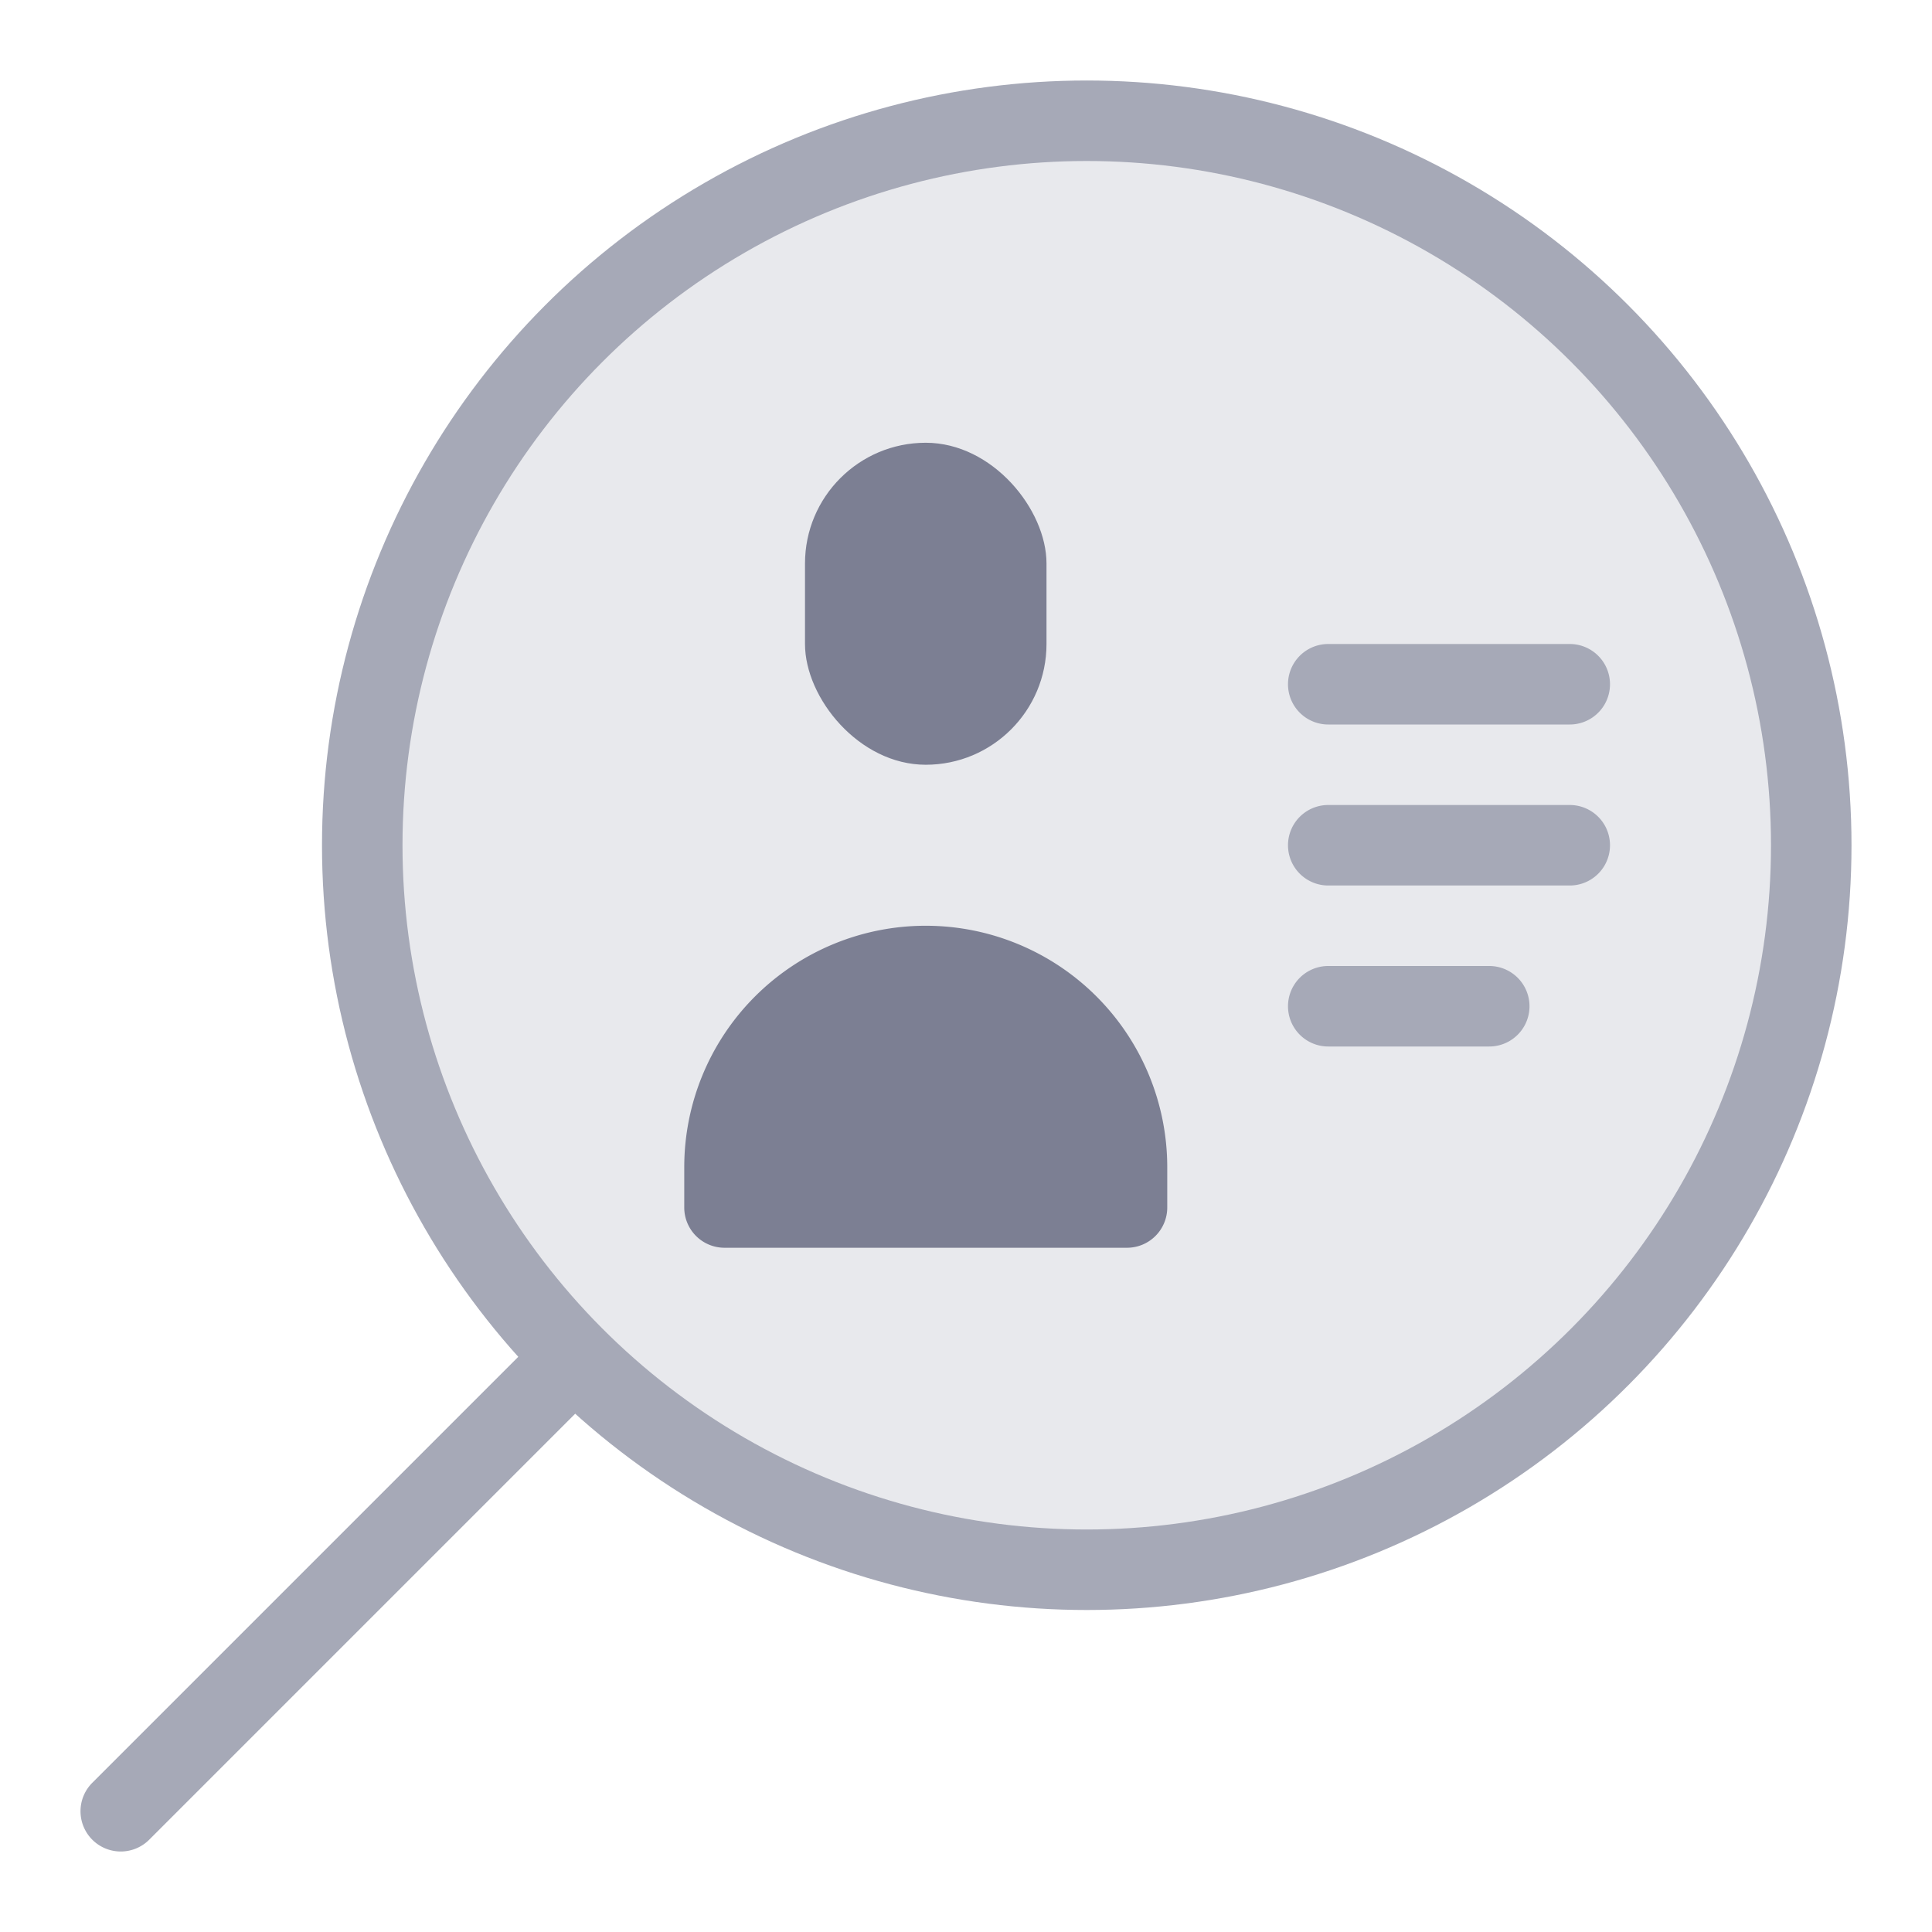 <svg id="SvgjsSvg1001" width="288" height="288" xmlns="http://www.w3.org/2000/svg" version="1.1" xmlns:xlink="http://www.w3.org/1999/xlink" xmlns:svgjs="http://svgjs.com/svgjs"><defs id="SvgjsDefs1002"></defs><g id="SvgjsG1008"><svg xmlns="http://www.w3.org/2000/svg" viewBox="0 0 48 48" width="288" height="288"><circle cx="27" cy="21" r="19" fill="#a6a9b7" class="color70a9ed svgShape"></circle><path fill="#a6a9b7" d="M3,46a1,1,0,0,1-.707-1.707l13-13a1,1,0,0,1,1.414,1.414l-13,13A1,1,0,0,1,3,46Z" class="color70a9ed svgShape"></path><circle cx="27" cy="21" r="17" fill="#e8e9ed" class="colore0e9f5 svgShape"></circle><rect width="6" height="8" x="20" y="11" fill="#7c7f93" rx="3" class="color417ace svgShape"></rect><path fill="#7c7f93" d="M23,23h0a6,6,0,0,1,6,6v1a1,1,0,0,1-1,1H18a1,1,0,0,1-1-1V29A6,6,0,0,1,23,23Z" class="color417ace svgShape"></path><path fill="#a6a9b7" d="M39 18H33a1 1 0 0 1 0-2h6a1 1 0 0 1 0 2zM39 22H33a1 1 0 0 1 0-2h6a1 1 0 0 1 0 2zM37 26H33a1 1 0 0 1 0-2h4a1 1 0 0 1 0 2z" class="color70a9ed svgShape"></path></svg></g></svg>